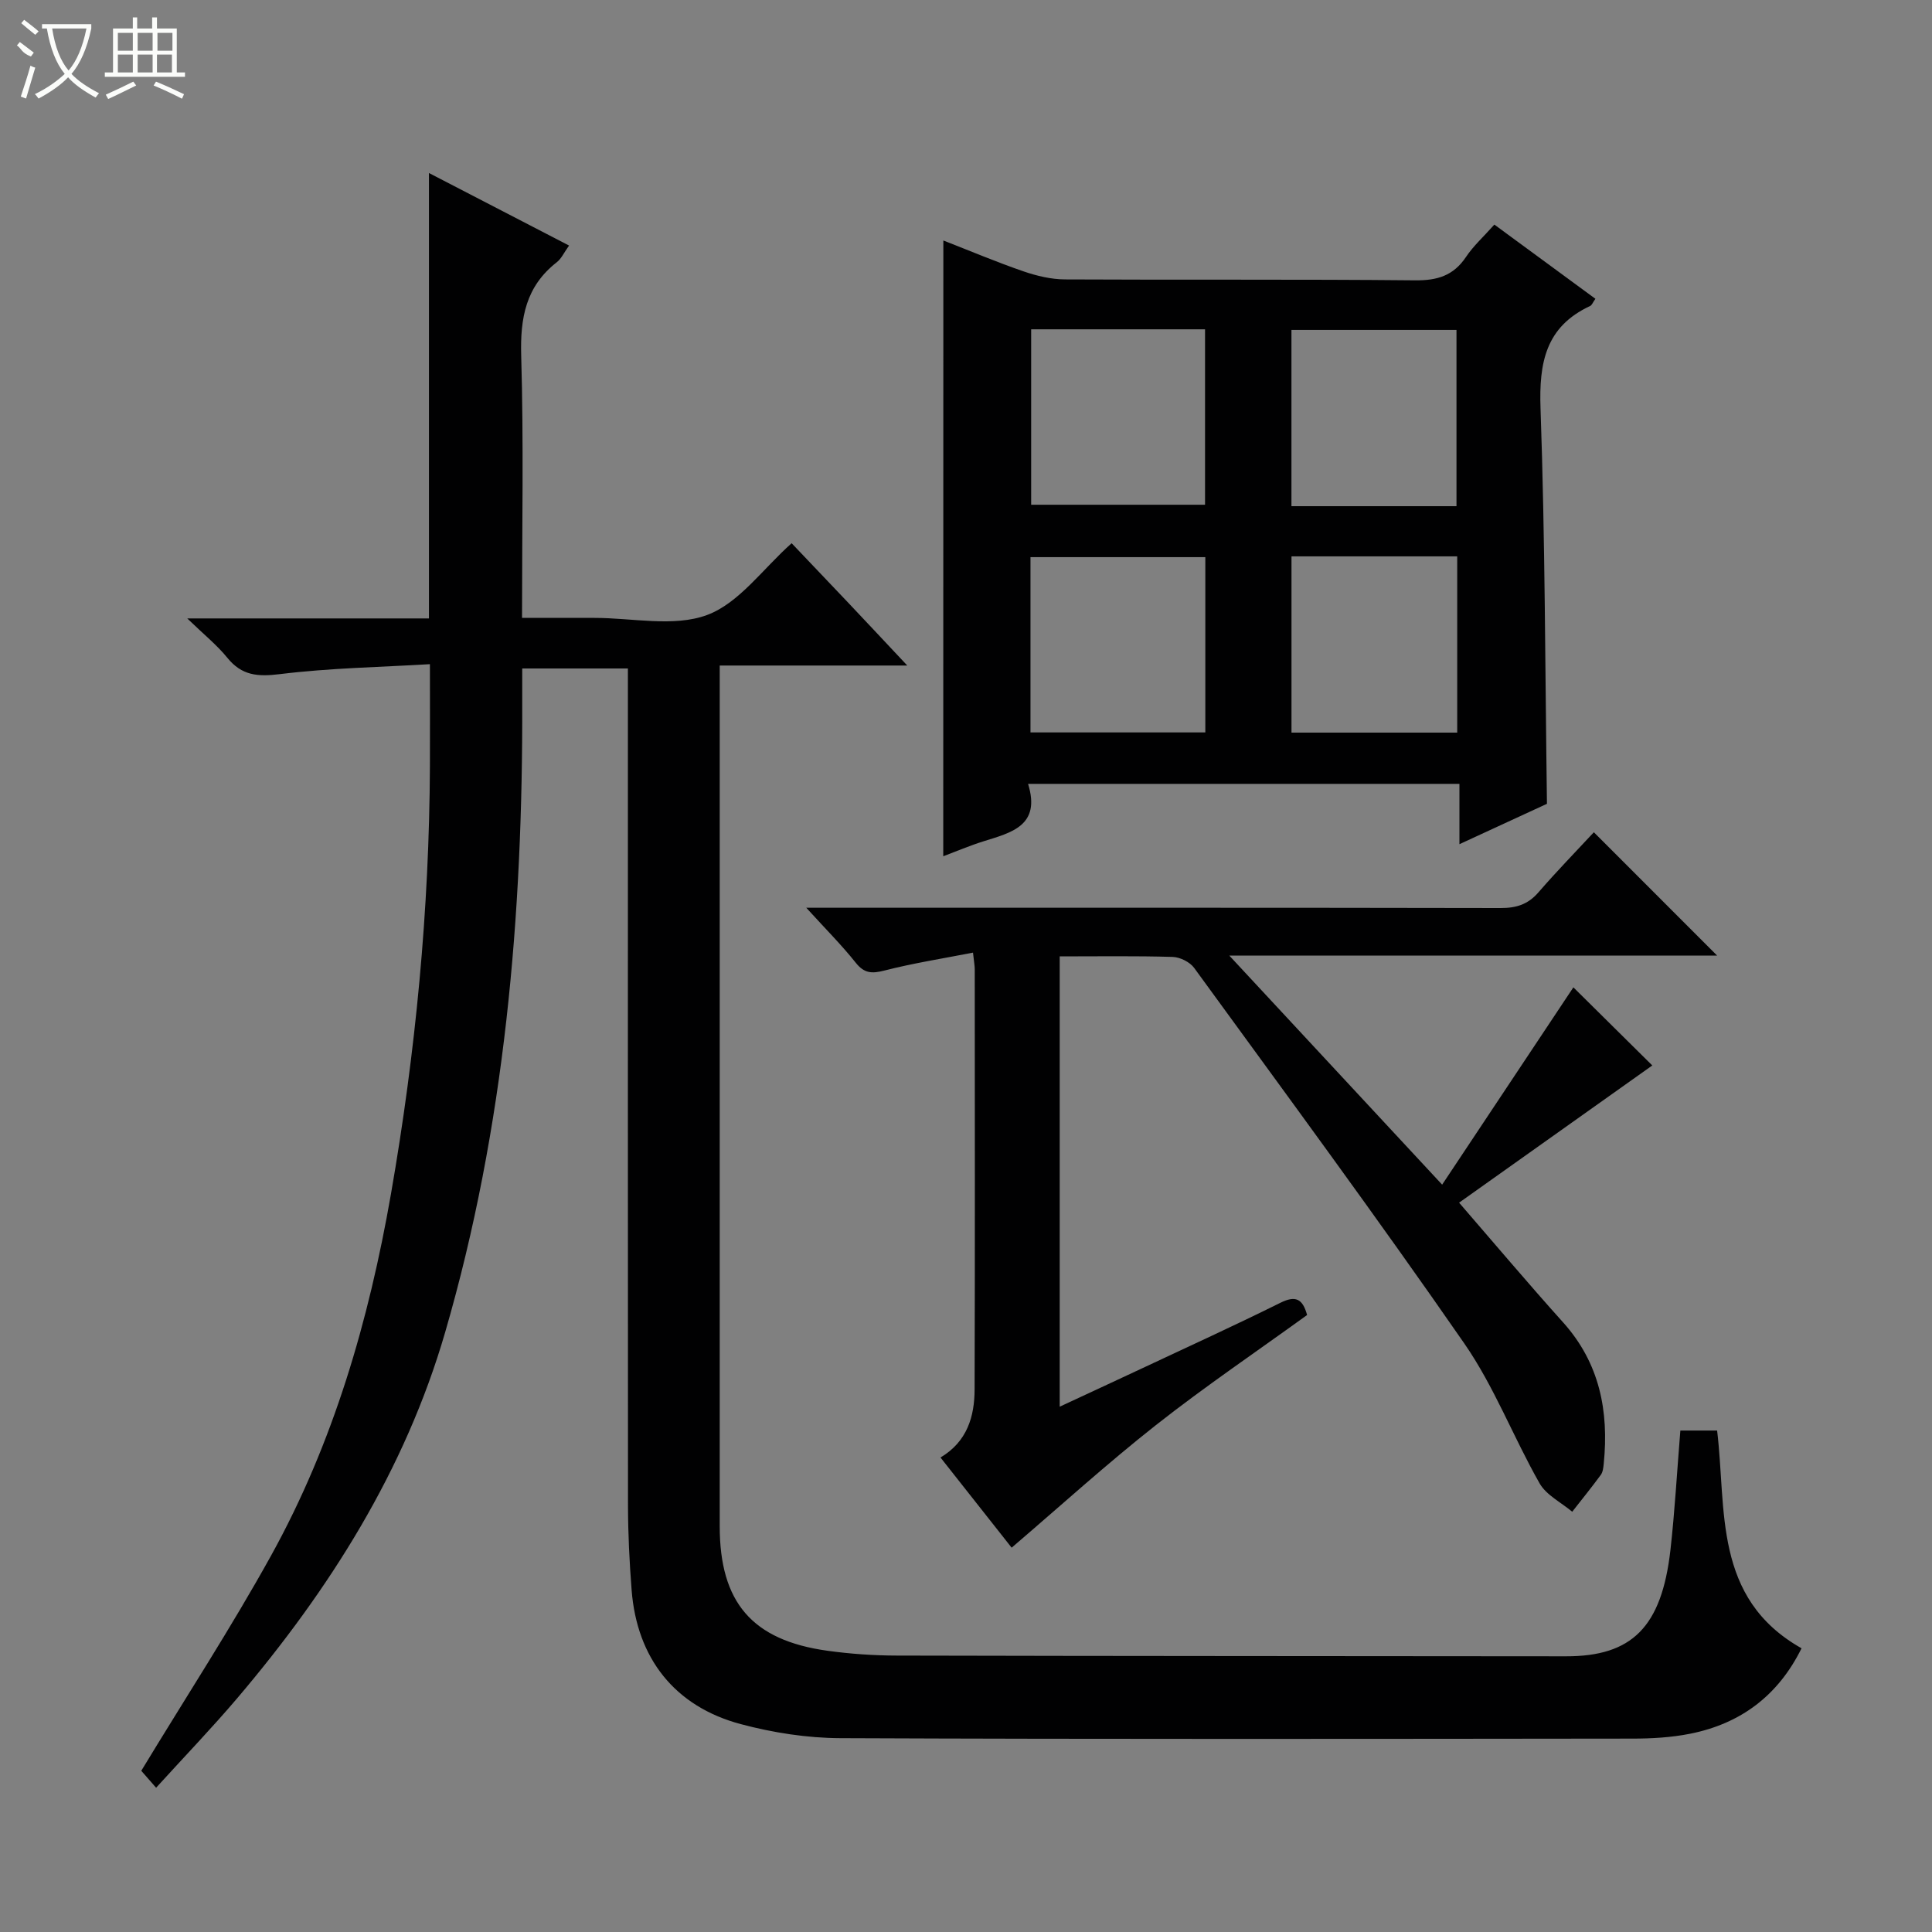 <svg enable-background="new 0 0 400 400" viewBox="0 0 400 400" xmlns="http://www.w3.org/2000/svg"><rect x="0" y="0" width="400" height="400" fill="#808080" stroke="none"/><g fill="#010102"><path d="m347.9 296.18h7.61c1.98 16.33-.93 34.69 17.48 45.08-4.84 9.79-12.6 15.62-23.11 17.7-3.88.77-7.93 1-11.9 1-54.66.06-109.32.14-163.98-.09-6.89-.03-13.96-1.13-20.63-2.91-13.69-3.65-21.51-13.65-22.6-27.76-.45-5.8-.74-11.62-.75-17.44-.04-55.66-.02-111.32-.02-166.98 0-1.99 0-3.99 0-6.38-7.21 0-14.25 0-21.88 0 0 2.25-.01 4.52 0 6.79.16 44.22-3.57 88.03-15.96 130.66-8.3 28.56-23.94 53.26-43.08 75.79-5.16 6.07-10.7 11.83-16.76 18.49-1.5-1.72-2.64-3.03-3.07-3.51 9.27-15.29 18.62-29.64 26.89-44.58 12.9-23.32 20.23-48.65 24.8-74.82 5.12-29.37 7.95-58.94 8.07-88.76.03-6.61 0-13.22 0-20.95-10.32.62-20.76.79-31.06 2.06-4.61.57-7.89.31-10.89-3.39-2.15-2.65-4.87-4.83-8.29-8.14h50.04c0-30.85 0-61.25 0-92.22 9.4 4.87 19 9.84 29.01 15.02-1.05 1.45-1.59 2.71-2.54 3.45-6.42 5-7.6 11.54-7.37 19.37.52 17.81.17 35.64.17 54.27h8.49 6.5c7.83-.01 16.39 1.95 23.29-.59 6.63-2.44 11.54-9.53 17.54-14.87 3.76 3.96 7.74 8.12 11.7 12.3 3.86 4.08 7.7 8.18 12.24 13.02-13.36 0-25.73 0-38.83 0v6.21 171.98c0 15.77 6.69 23.62 22.3 25.79 4.76.66 9.61.99 14.42 1 46.16.11 92.32.1 138.49.15 13.65.02 19.79-6.03 21.62-21.96.91-8.06 1.36-16.2 2.06-24.78z"/><path d="m195.31 49.79c5.55 2.16 11 4.47 16.59 6.39 2.76.95 5.75 1.66 8.64 1.67 24.14.13 48.29-.05 72.43.19 4.59.05 7.94-.95 10.54-4.83 1.55-2.32 3.69-4.24 5.88-6.71 7.06 5.18 13.95 10.24 20.92 15.36-.54.76-.72 1.32-1.09 1.49-9.22 4.29-10.6 11.74-10.27 21.2.95 27.08.95 54.2 1.33 81.87-5.45 2.51-11.42 5.27-18.12 8.36 0-4.51 0-8.36 0-12.49-29.92 0-59.29 0-89.31 0 2.7 8.68-3.47 10.09-9.28 11.91-2.8.88-5.52 2.04-8.28 3.08.02-42.68.02-84.85.02-127.49zm18.18 18.39v36.32h36c0-12.34 0-24.24 0-36.32-12.12 0-23.9 0-36 0zm36.06 47.17c-12.38 0-24.27 0-36.2 0v36.29h36.2c0-12.18 0-24.08 0-36.29zm52-10.55c0-12.15 0-24.28 0-36.49-11.5 0-22.86 0-34.17 0v36.49zm-34.16 10.39v36.49h34.31c0-12.27 0-24.28 0-36.49-11.53 0-22.77 0-34.31 0z"/><path d="m209.45 320.43c-4.47-5.66-9.49-12.02-14.73-18.67 5.54-3.3 7.05-8.5 7.06-14.12.09-29 .04-57.99.03-86.99 0-.65-.13-1.29-.36-3.42-6.28 1.23-12.38 2.18-18.34 3.71-2.61.67-4.18.6-5.95-1.63-2.88-3.62-6.17-6.91-10.23-11.37h6.27c45.83 0 91.66-.03 137.48.06 3.24.01 5.67-.74 7.83-3.24 3.8-4.39 7.85-8.54 11.48-12.45 8.96 8.97 17.17 17.17 25.52 25.53-33.24 0-66.84 0-101 0 14.8 15.93 29.01 31.22 44.07 47.43 9.2-13.82 18.36-27.61 27.17-40.85 5.1 5.05 10.95 10.84 16.34 16.17-13.06 9.27-26.53 18.84-40 28.41 7.35 8.49 14.31 16.75 21.53 24.78 7.58 8.44 9.5 18.38 8.42 29.23-.08.81-.17 1.75-.62 2.36-1.9 2.59-3.93 5.09-5.91 7.62-2.3-1.94-5.37-3.44-6.76-5.89-5.42-9.52-9.37-19.98-15.56-28.92-18.18-26.25-37.15-51.95-55.94-77.77-.89-1.23-2.92-2.24-4.46-2.29-7.66-.23-15.32-.11-23.39-.11v93.23c5.8-2.7 11.34-5.26 16.86-7.85 9.63-4.52 19.32-8.94 28.85-13.67 3.13-1.55 4.59-.83 5.51 2.54-10.43 7.55-21.16 14.81-31.31 22.8-10.14 7.99-19.72 16.7-29.86 25.37z"/></g><path d="m6.4 11.7c-2-.8-1.9-1.6-2.9-2.3l.6-.7c.9.7 1.9 1.4 2.9 2.2zm-2.1 8.3c.7-2.1 1.4-4.2 2-6.4.2.1.6.3 1 .4-.7 2.3-1.3 4.4-1.9 6.4zm3-12.8c-1.1-.9-2.1-1.7-2.9-2.4l.6-.7c1 .8 2 1.5 3 2.4zm1.4-1.3v-.9h10.2v.9c-.9 4.2-2.3 7.3-4.1 9.4 1.3 1.4 3.2 2.7 5.7 4-.2.2-.4.5-.7.9-2.5-1.4-4.4-2.7-5.7-4.2-1.4 1.5-3.5 3-6.1 4.4 0 0 0 0-.1-.1-.3-.4-.5-.7-.7-.8 2.7-1.3 4.7-2.8 6.2-4.2-1.8-2.2-3-5.3-3.7-9.4zm9.2 0h-7.1c.6 3.8 1.7 6.7 3.4 8.7 1.7-2 2.9-4.8 3.7-8.7z" fill="#fbfcfa"/><path d="m31.6 3.6h.9v2.3h4.1v9.1h1.7v.9h-16.6v-.9h1.7v-9.1h4.1v-2.3h.9v2.3h3.1v-2.3zm-4 13.3.6.8c-1.9.9-3.8 1.9-5.8 2.8-.2-.3-.3-.6-.5-.9 2-.9 3.9-1.8 5.7-2.7zm-3.2-10.1v3.7h3.1v-3.7zm0 4.5v3.7h3.1v-3.7zm4.1-4.5v3.7h3.1v-3.7zm0 4.5v3.7h3.1v-3.7zm9.1 9.1c-2.1-1.1-4.1-2-5.8-2.7l.5-.8c2.2.9 4.1 1.8 5.8 2.6l-.4.9zm-1.9-13.6h-3.1v3.7h3.1zm-3.2 4.5v3.7h3.1v-3.7z" fill="#fbfcfa"/></svg>